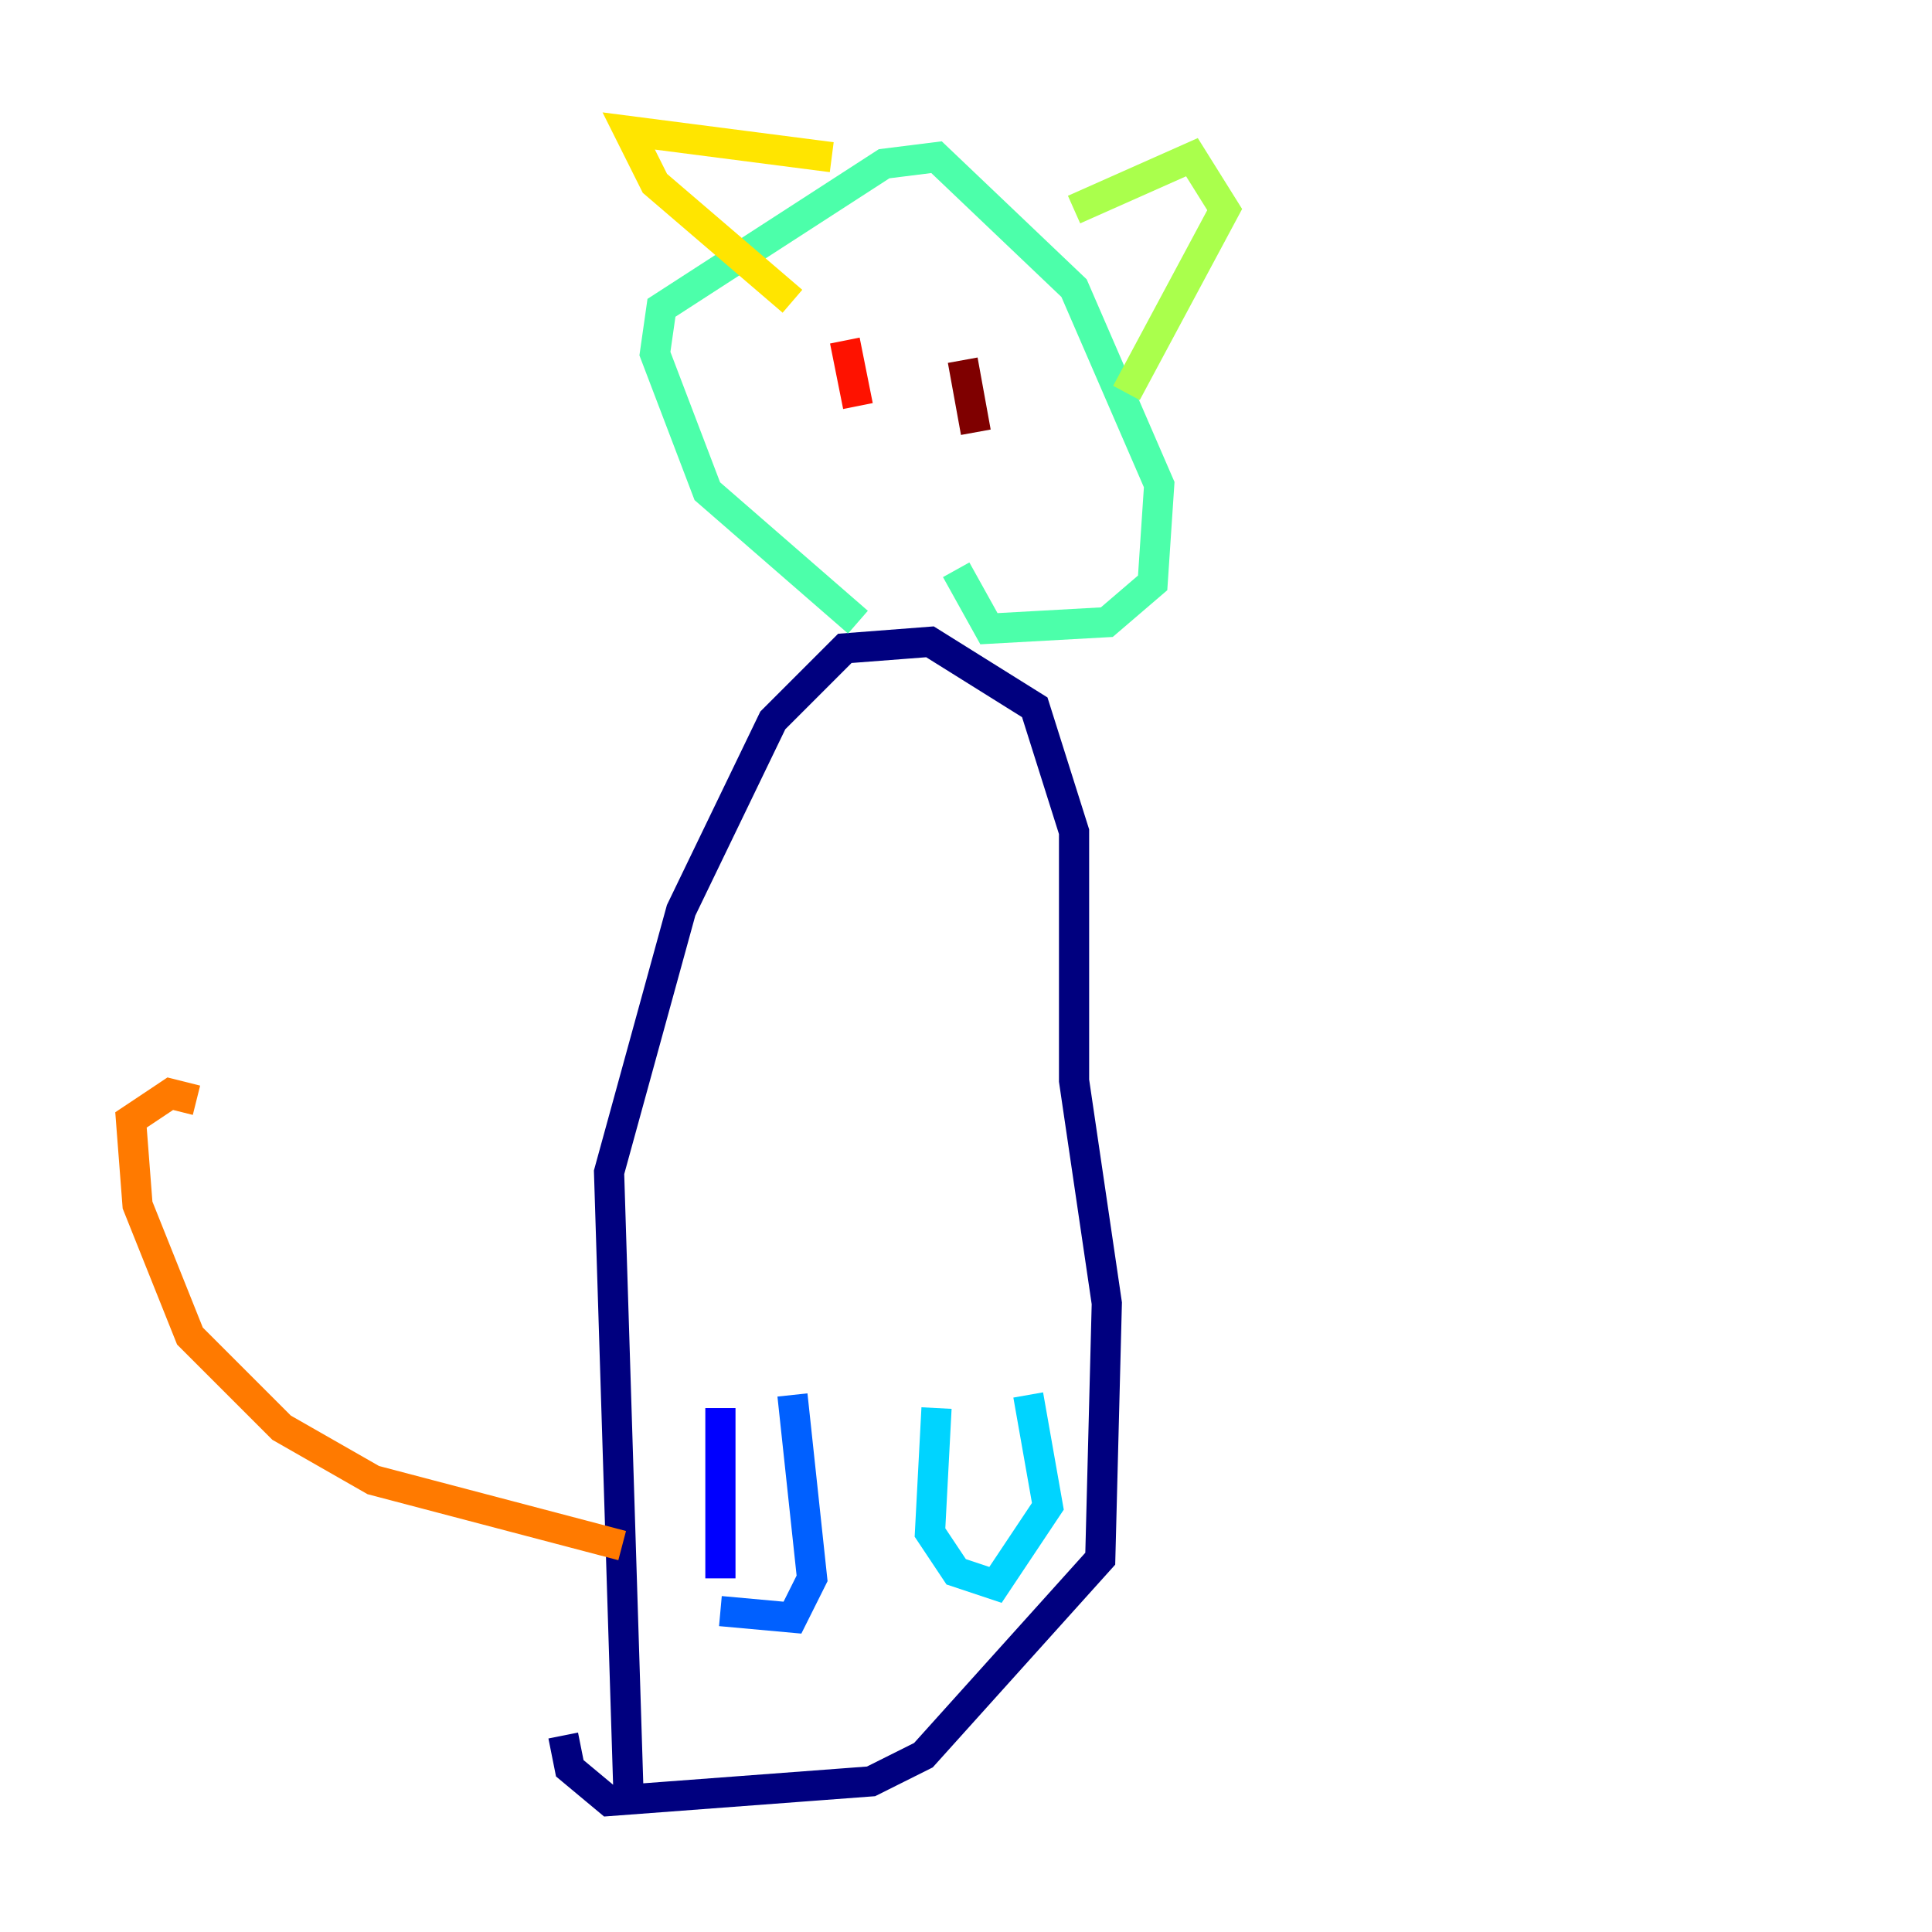 <?xml version="1.0" encoding="utf-8" ?>
<svg baseProfile="tiny" height="128" version="1.2" viewBox="0,0,128,128" width="128" xmlns="http://www.w3.org/2000/svg" xmlns:ev="http://www.w3.org/2001/xml-events" xmlns:xlink="http://www.w3.org/1999/xlink"><defs /><polyline fill="none" points="41.654,119.322 40.352,77.668 45.125,60.312 51.2,47.729 55.973,42.956 61.614,42.522 68.556,46.861 71.159,55.105 71.159,71.593 73.329,86.346 72.895,103.268 61.18,116.285 57.709,118.02 40.352,119.322 37.749,117.153 37.315,114.983" stroke="#00007f" stroke-width="2" /><polyline fill="none" points="47.729,93.288 47.729,104.57" stroke="#0000fe" stroke-width="2" /><polyline fill="none" points="47.729,106.739 52.502,107.173 53.803,104.57 52.502,92.42" stroke="#0060ff" stroke-width="2" /><polyline fill="none" points="62.047,93.288 61.614,101.532 63.349,104.136 65.953,105.003 69.424,99.797 68.122,92.42" stroke="#00d4ff" stroke-width="2" /><polyline fill="none" points="56.841,41.22 46.861,32.542 43.39,23.43 43.824,20.393 58.576,10.848 62.047,10.414 71.159,19.091 76.8,32.108 76.366,38.617 73.329,41.22 65.519,41.654 63.349,37.749" stroke="#4cffaa" stroke-width="2" /><polyline fill="none" points="71.159,13.885 78.969,10.414 81.139,13.885 74.63,26.034" stroke="#aaff4c" stroke-width="2" /><polyline fill="none" points="55.105,10.414 41.654,8.678 43.39,12.149 52.502,19.959" stroke="#ffe500" stroke-width="2" /><polyline fill="none" points="41.22,102.4 24.732,98.061 18.658,94.59 12.583,88.515 9.112,79.837 8.678,74.197 11.281,72.461 13.017,72.895" stroke="#ff7a00" stroke-width="2" /><polyline fill="none" points="55.973,22.563 56.841,26.902" stroke="#fe1200" stroke-width="2" /><polyline fill="none" points="63.783,23.864 64.651,28.637" stroke="#7f0000" stroke-width="2" /></svg>